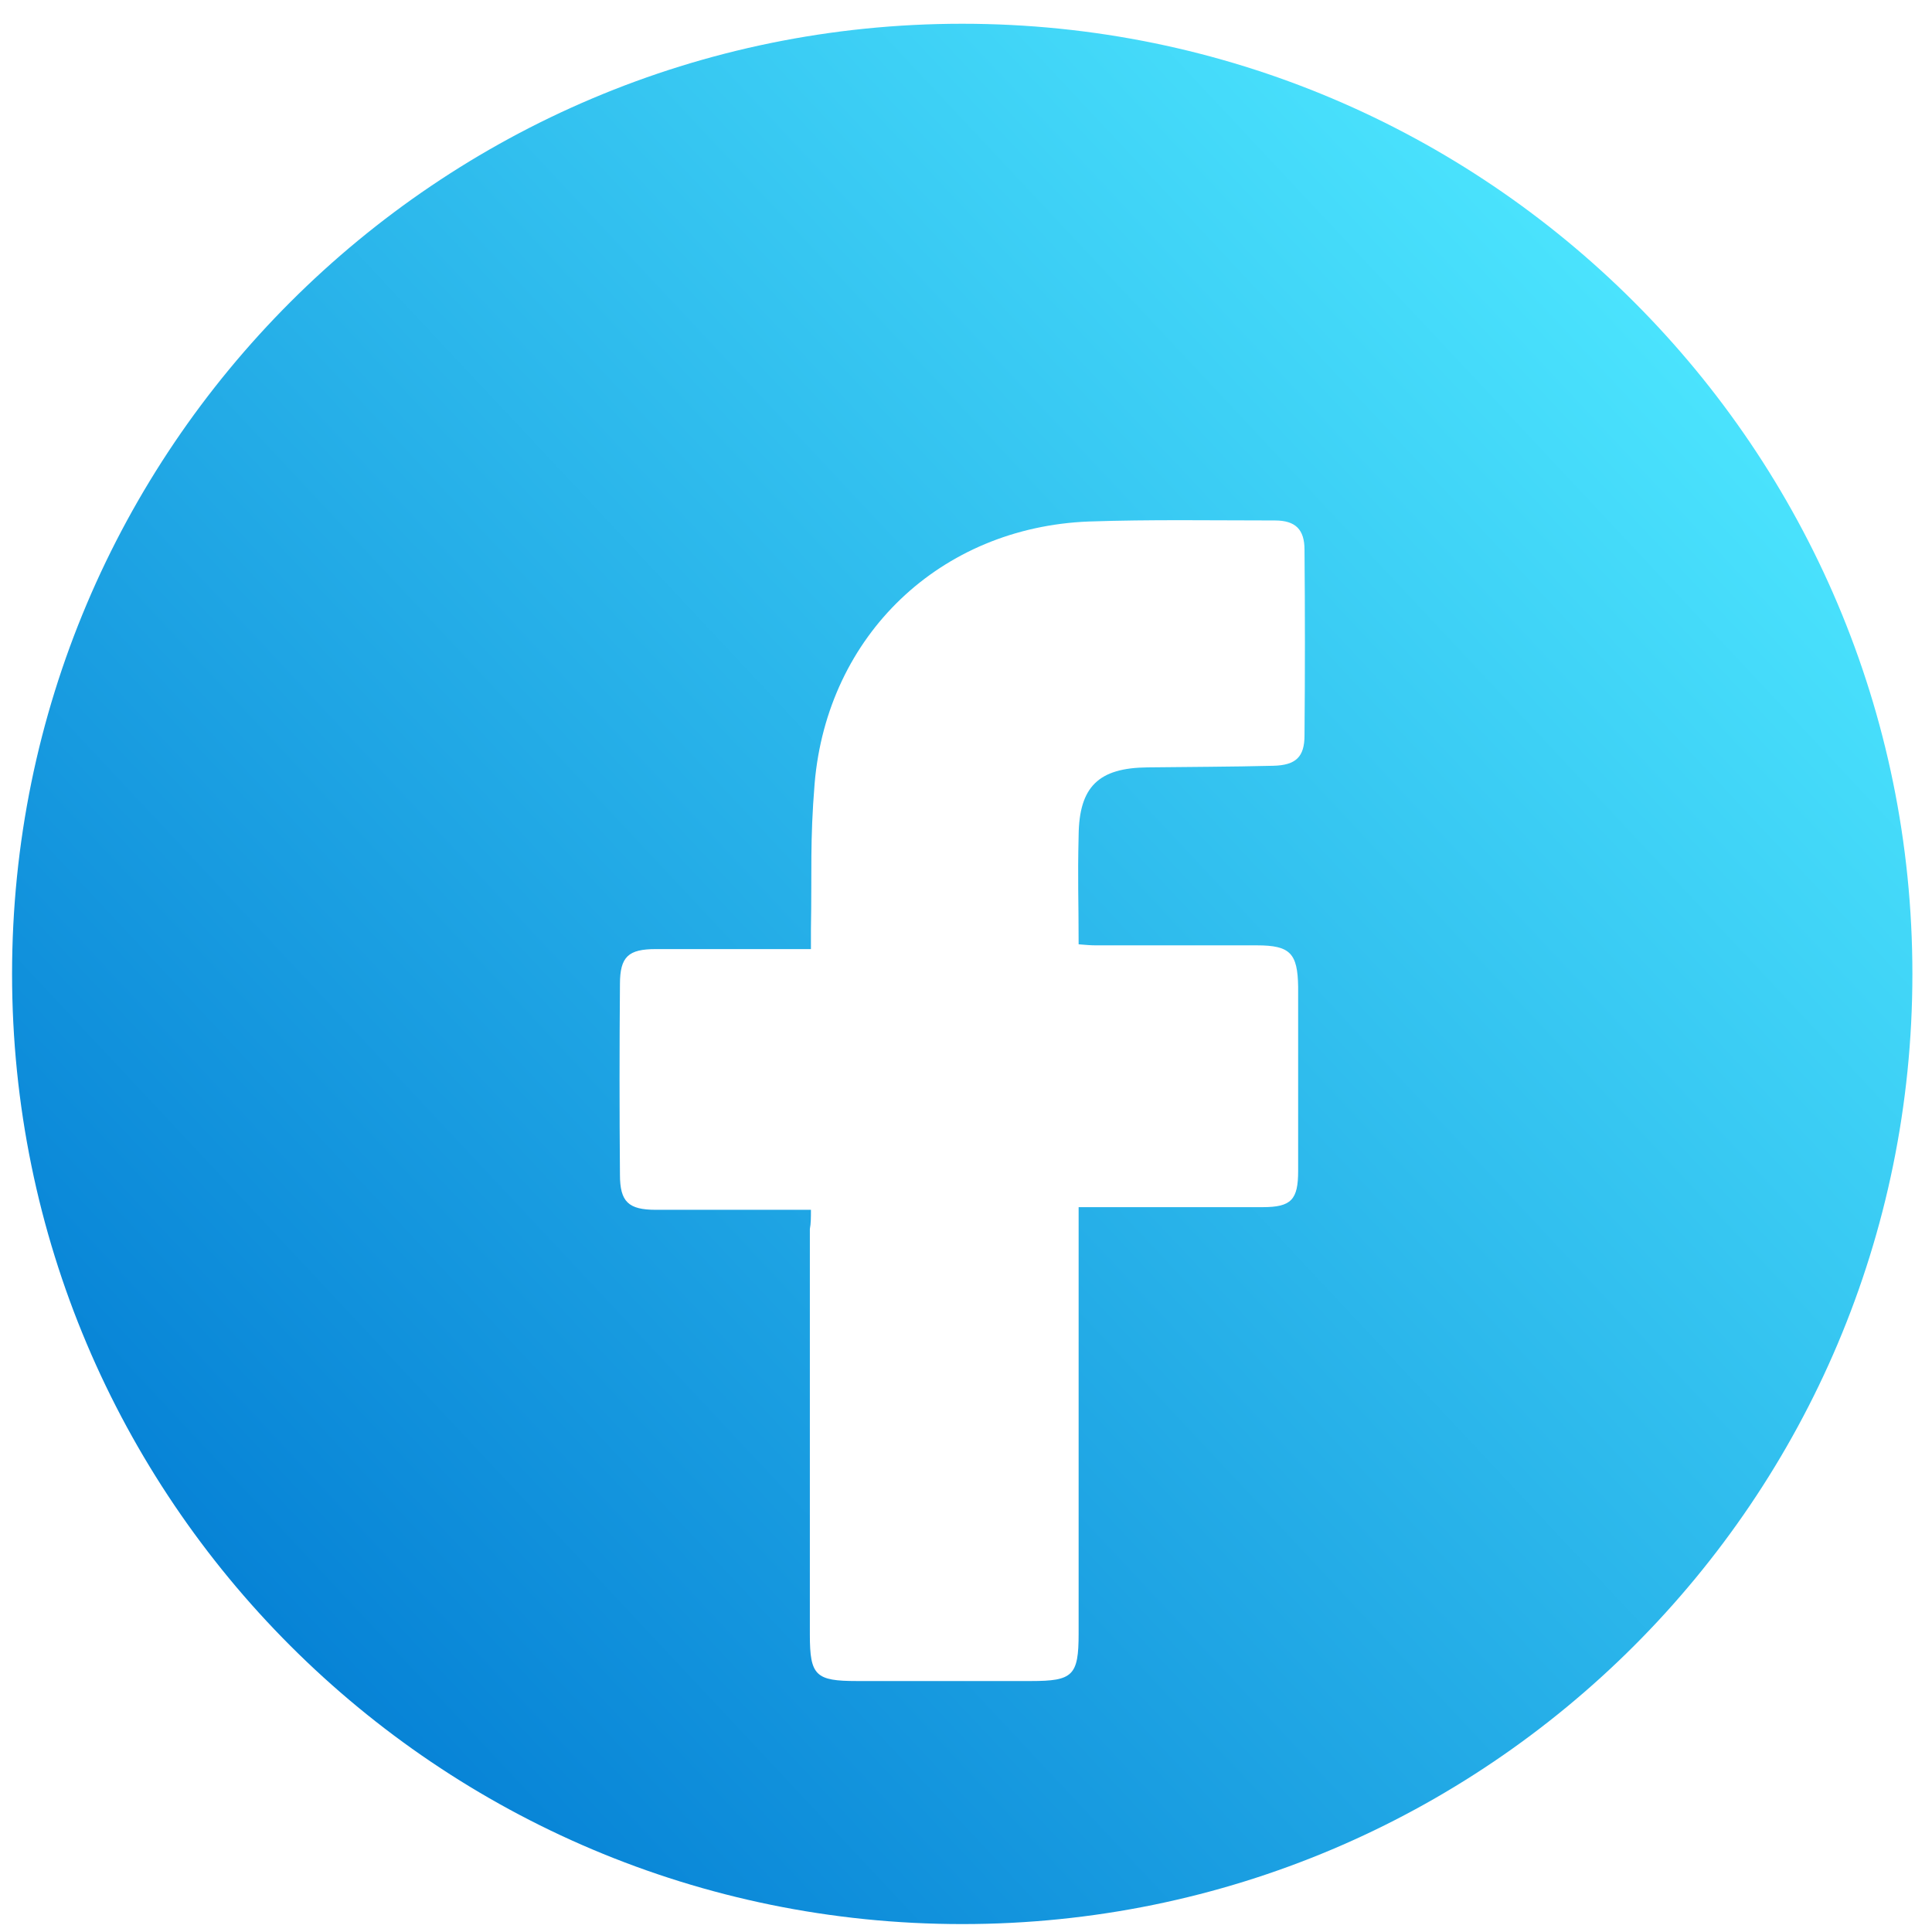 <svg width="61" height="61" viewBox="0 0 61 61" fill="none" xmlns="http://www.w3.org/2000/svg">
<path d="M30.381 60.75C46.949 60.75 60.381 47.319 60.381 30.75C60.381 14.181 46.949 0.75 30.381 0.75C13.812 0.75 0.381 14.181 0.381 30.75C0.381 47.319 13.812 60.75 30.381 60.75Z" fill="url(#paint0_linear_18_71)"/>
<g filter="url(#filter0_d_18_71)">
<path d="M25.604 34.198C25.37 34.198 25.203 34.198 25.019 34.198C23.583 34.198 22.146 34.198 20.71 34.198C19.841 34.198 19.574 33.946 19.574 33.09C19.557 31.09 19.557 29.074 19.574 27.075C19.574 26.201 19.841 25.966 20.71 25.966C22.146 25.966 23.583 25.966 25.019 25.966C25.203 25.966 25.37 25.966 25.604 25.966C25.604 25.731 25.604 25.529 25.604 25.344C25.637 23.479 25.57 22.598 25.721 20.733C26.122 16.045 29.696 12.651 34.373 12.466C36.327 12.399 38.298 12.433 40.253 12.433C40.904 12.433 41.188 12.718 41.188 13.357C41.205 15.306 41.205 17.271 41.188 19.22C41.188 19.892 40.921 20.161 40.203 20.178C38.883 20.212 37.563 20.212 36.227 20.229C34.69 20.245 34.072 20.833 34.056 22.379C34.022 23.841 34.056 24.302 34.056 25.815C34.256 25.831 34.423 25.848 34.59 25.848C36.294 25.848 37.981 25.848 39.685 25.848C40.737 25.848 40.971 26.1 40.987 27.159C40.987 29.091 40.987 31.04 40.987 32.972C40.987 33.879 40.77 34.114 39.868 34.114C38.131 34.114 36.411 34.114 34.674 34.114C34.49 34.114 34.323 34.114 34.056 34.114C34.056 34.35 34.056 34.551 34.056 34.77C34.056 39.928 34.056 42.406 34.056 47.58C34.056 48.908 33.872 49.076 32.552 49.076C30.715 49.076 28.894 49.076 27.057 49.076C25.754 49.076 25.57 48.908 25.57 47.614C25.57 42.456 25.57 39.978 25.57 34.803C25.604 34.635 25.604 34.434 25.604 34.198Z" fill="white"/>
</g>
<defs>
<filter id="filter0_d_18_71" x="15.562" y="12.424" width="29.639" height="44.651" filterUnits="userSpaceOnUse" color-interpolation-filters="sRGB">
<feFlood flood-opacity="0" result="BackgroundImageFix"/>
<feColorMatrix in="SourceAlpha" type="matrix" values="0 0 0 0 0 0 0 0 0 0 0 0 0 0 0 0 0 0 127 0" result="hardAlpha"/>
<feOffset dy="4"/>
<feGaussianBlur stdDeviation="2"/>
<feComposite in2="hardAlpha" operator="out"/>
<feColorMatrix type="matrix" values="0 0 0 0 0.223 0 0 0 0 0.582 0 0 0 0 0.8 0 0 0 1 0"/>
<feBlend mode="normal" in2="BackgroundImageFix" result="effect1_dropShadow_18_71"/>
<feBlend mode="normal" in="SourceGraphic" in2="effect1_dropShadow_18_71" result="shape"/>
</filter>
<linearGradient id="paint0_linear_18_71" x1="8.591" y1="51.166" x2="54.526" y2="8.123" gradientUnits="userSpaceOnUse">
<stop stop-color="#0783D6"/>
<stop offset="1" stop-color="#4EE8FF"/>
</linearGradient>
</defs>
</svg>
